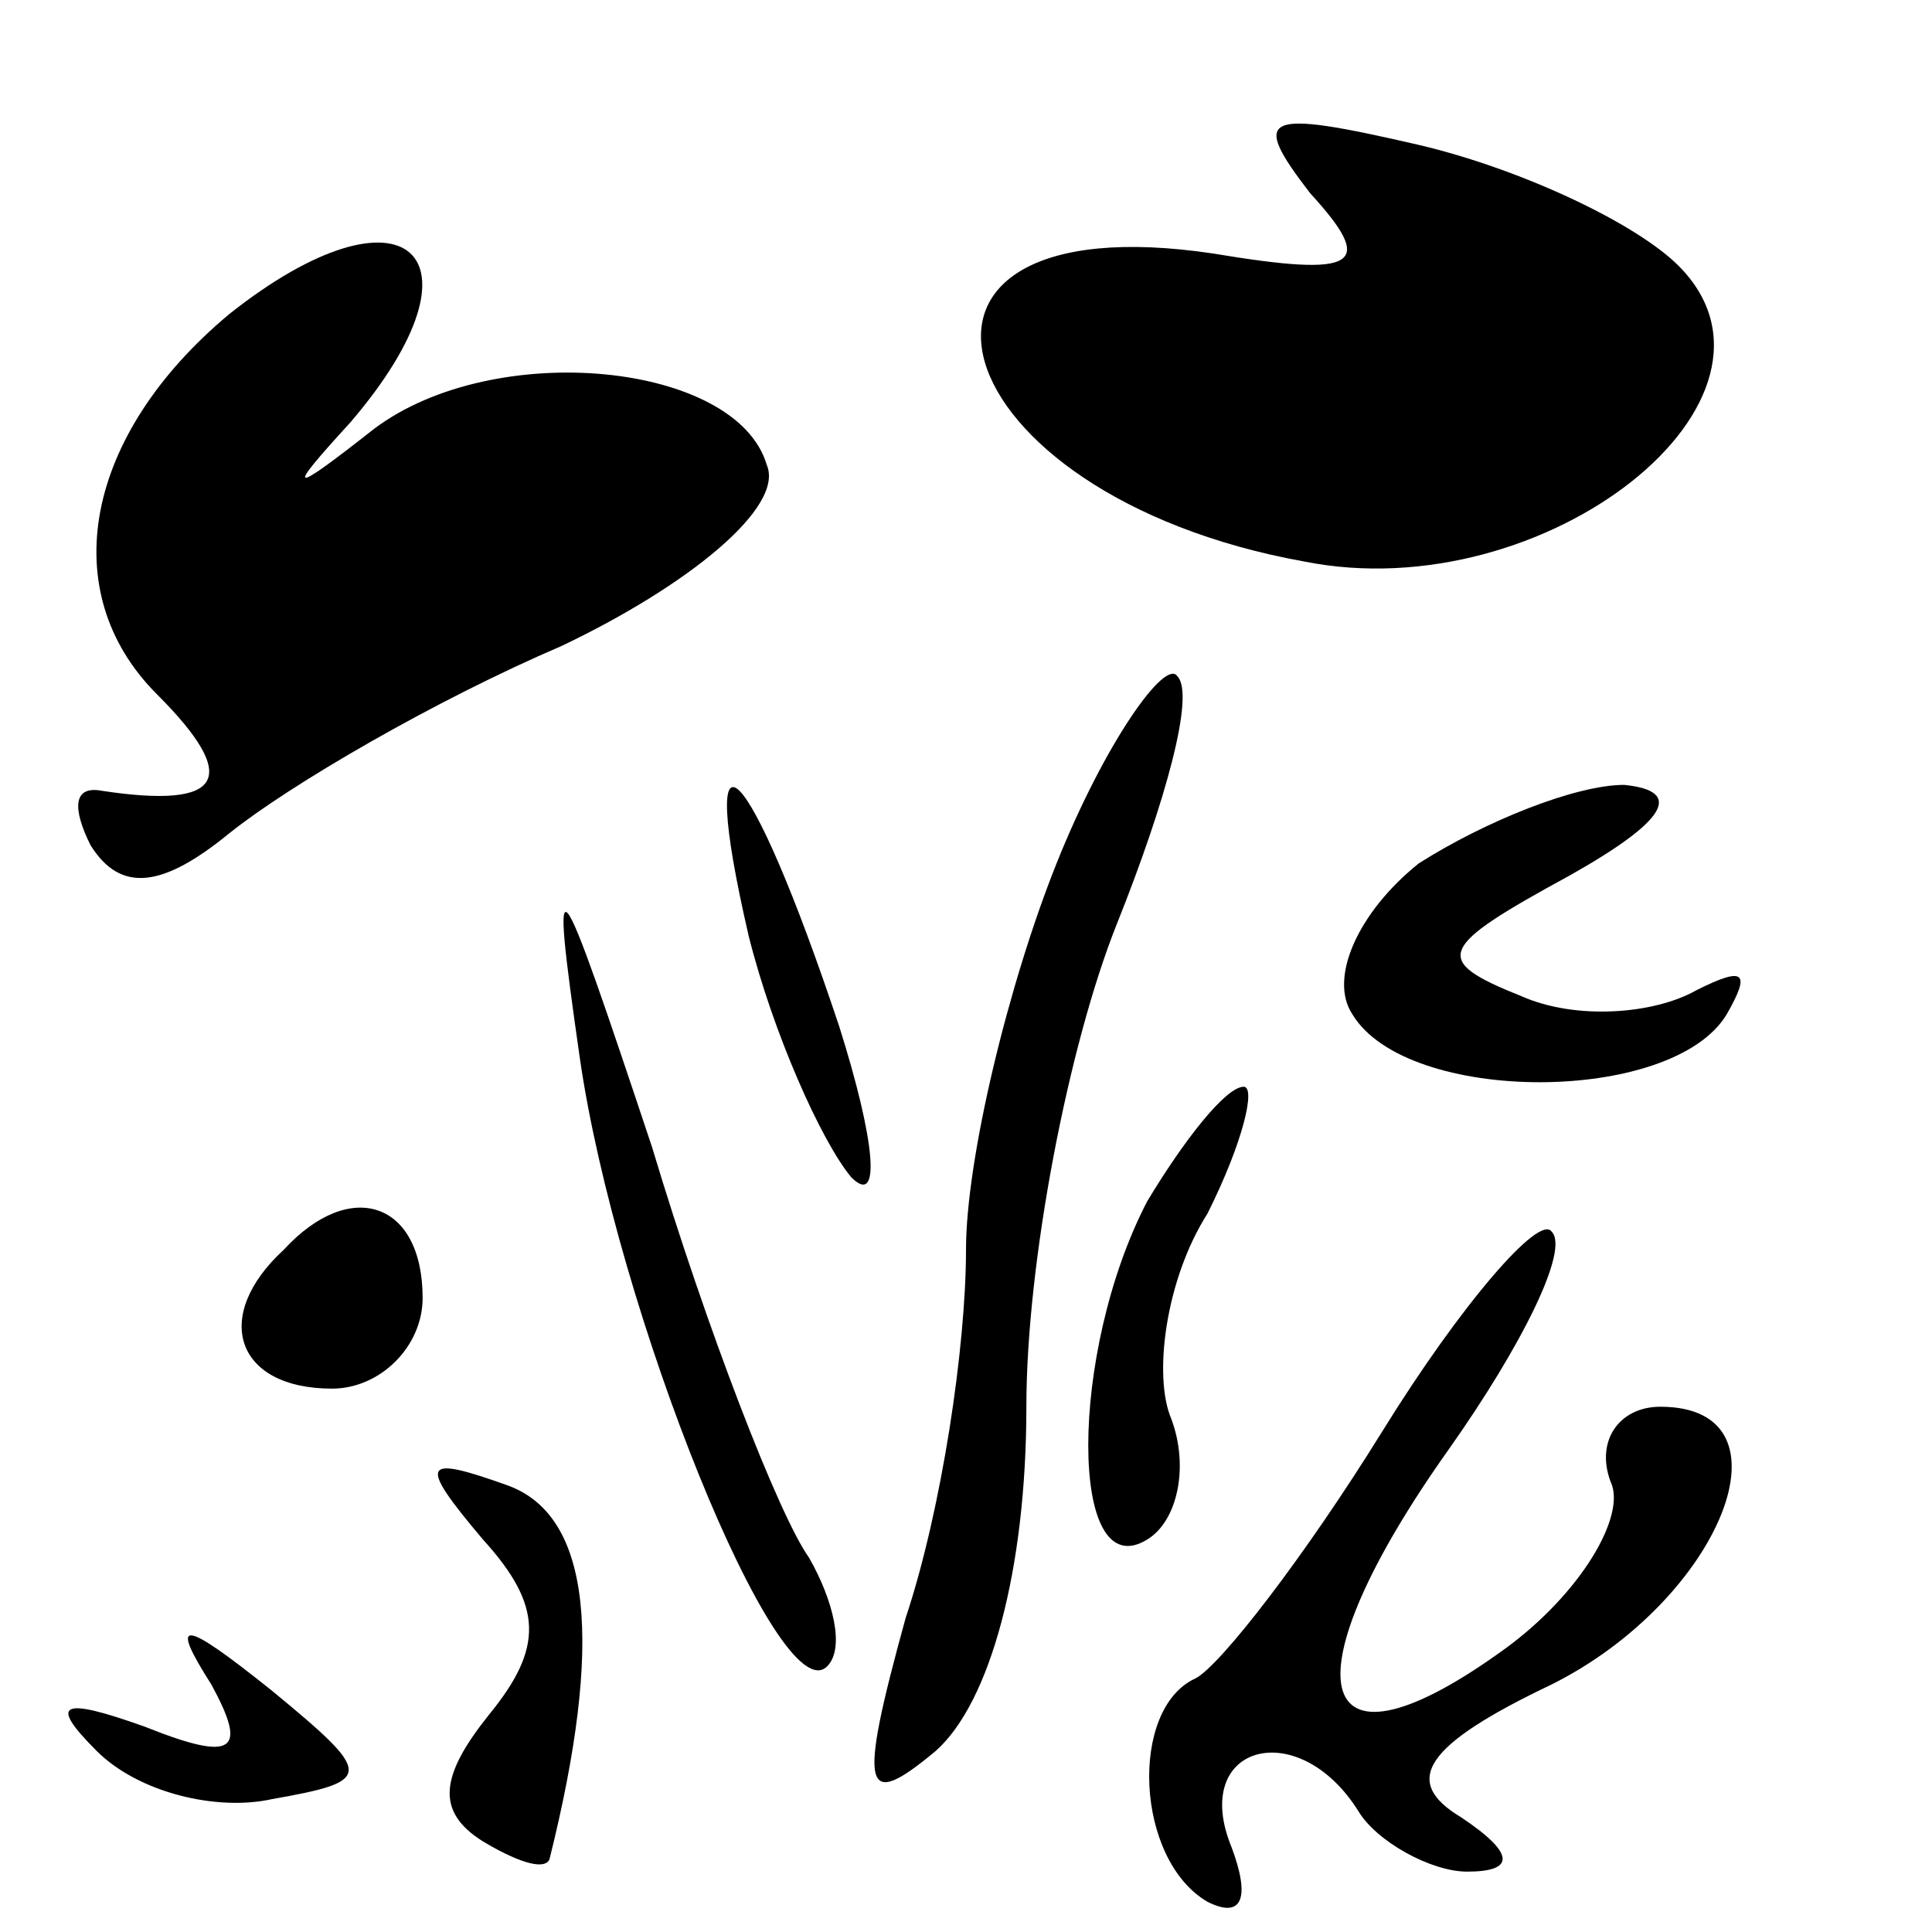 <?xml version="1.0" standalone="no"?>
<!DOCTYPE svg PUBLIC "-//W3C//DTD SVG 20010904//EN"
 "http://www.w3.org/TR/2001/REC-SVG-20010904/DTD/svg10.dtd">
<svg version="1.0" xmlns="http://www.w3.org/2000/svg"
 width="32pt" height="32pt" viewBox="0 0 32 32"
 preserveAspectRatio="xMidYMid meet">
<g transform="translate(0,32) scale(0.1,-0.1)"
fill="#000000" stroke="none">
<path fill="#000000" stroke="none" d="M217 288 c11 -12 8 -14 -16 -10 -60 9
-46 -40 15 -51 40 -8 84 27 62 49 -7 7 -26 16 -43 20 -26 6 -28 5 -18 -8z"/>
<path fill="#000000" stroke="none" d="M38 268 c-24 -20 -29 -46 -12 -63 14
-14 11 -19 -9 -16 -5 1 -5 -3 -2 -9 5 -8 12 -7 23 2 10 8 34 22 55 31 21 10
37 23 34 30 -5 17 -45 21 -65 6 -14 -11 -15 -11 -4 1 24 28 9 41 -20 18z"/>
<path fill="#000000" stroke="none" d="M175 177 c-8 -20 -15 -49 -15 -64 0
-16 -4 -43 -10 -61 -8 -29 -7 -32 5 -22 9 8 15 30 15 57 0 24 7 60 15 80 8 20
13 38 10 41 -2 3 -12 -11 -20 -31z"/>
<path fill="#000000" stroke="none" d="M124 165 c4 -16 12 -34 17 -40 5 -5 4
6 -2 25 -15 45 -24 54 -15 15z"/>
<path fill="#000000" stroke="none" d="M235 177 c-10 -8 -15 -19 -11 -25 9
-15 53 -15 62 0 4 7 3 8 -5 4 -7 -4 -20 -5 -29 -1 -15 6 -14 8 8 20 16 9 19
14 9 15 -8 0 -23 -6 -34 -13z"/>
<path fill="#000000" stroke="none" d="M96 145 c6 -42 33 -109 41 -101 3 3 1
11 -3 18 -5 7 -17 38 -26 68 -16 48 -17 50 -12 15z"/>
<path fill="#000000" stroke="none" d="M190 121 c-13 -25 -13 -64 0 -56 5 3 7
12 4 20 -3 7 -1 23 6 34 6 12 8 21 6 21 -3 0 -10 -9 -16 -19z"/>
<path fill="#000000" stroke="none" d="M47 113 c-12 -11 -8 -23 8 -23 8 0 15
7 15 15 0 16 -12 20 -23 8z"/>
<path fill="#000000" stroke="none" d="M229 83 c-13 -21 -27 -39 -31 -41 -11
-5 -10 -30 2 -37 6 -3 7 1 4 9 -7 17 11 22 21 6 3 -5 12 -10 18 -10 8 0 8 3
-1 9 -10 6 -6 12 15 22 28 14 41 46 18 46 -7 0 -11 -6 -8 -13 2 -6 -6 -19 -19
-28 -31 -22 -35 -4 -8 34 12 17 20 33 17 36 -2 3 -15 -12 -28 -33z"/>
<path fill="#000000" stroke="none" d="M80 65 c10 -11 10 -18 1 -29 -8 -10 -9
-16 -1 -21 5 -3 10 -5 11 -3 9 36 7 57 -7 62 -14 5 -15 4 -4 -9z"/>
<path fill="#000000" stroke="none" d="M35 41 c6 -11 4 -13 -11 -7 -14 5 -16
4 -8 -4 7 -7 20 -10 29 -8 17 3 17 4 0 18 -15 12 -17 12 -10 1z"/>
</g>
</svg>
